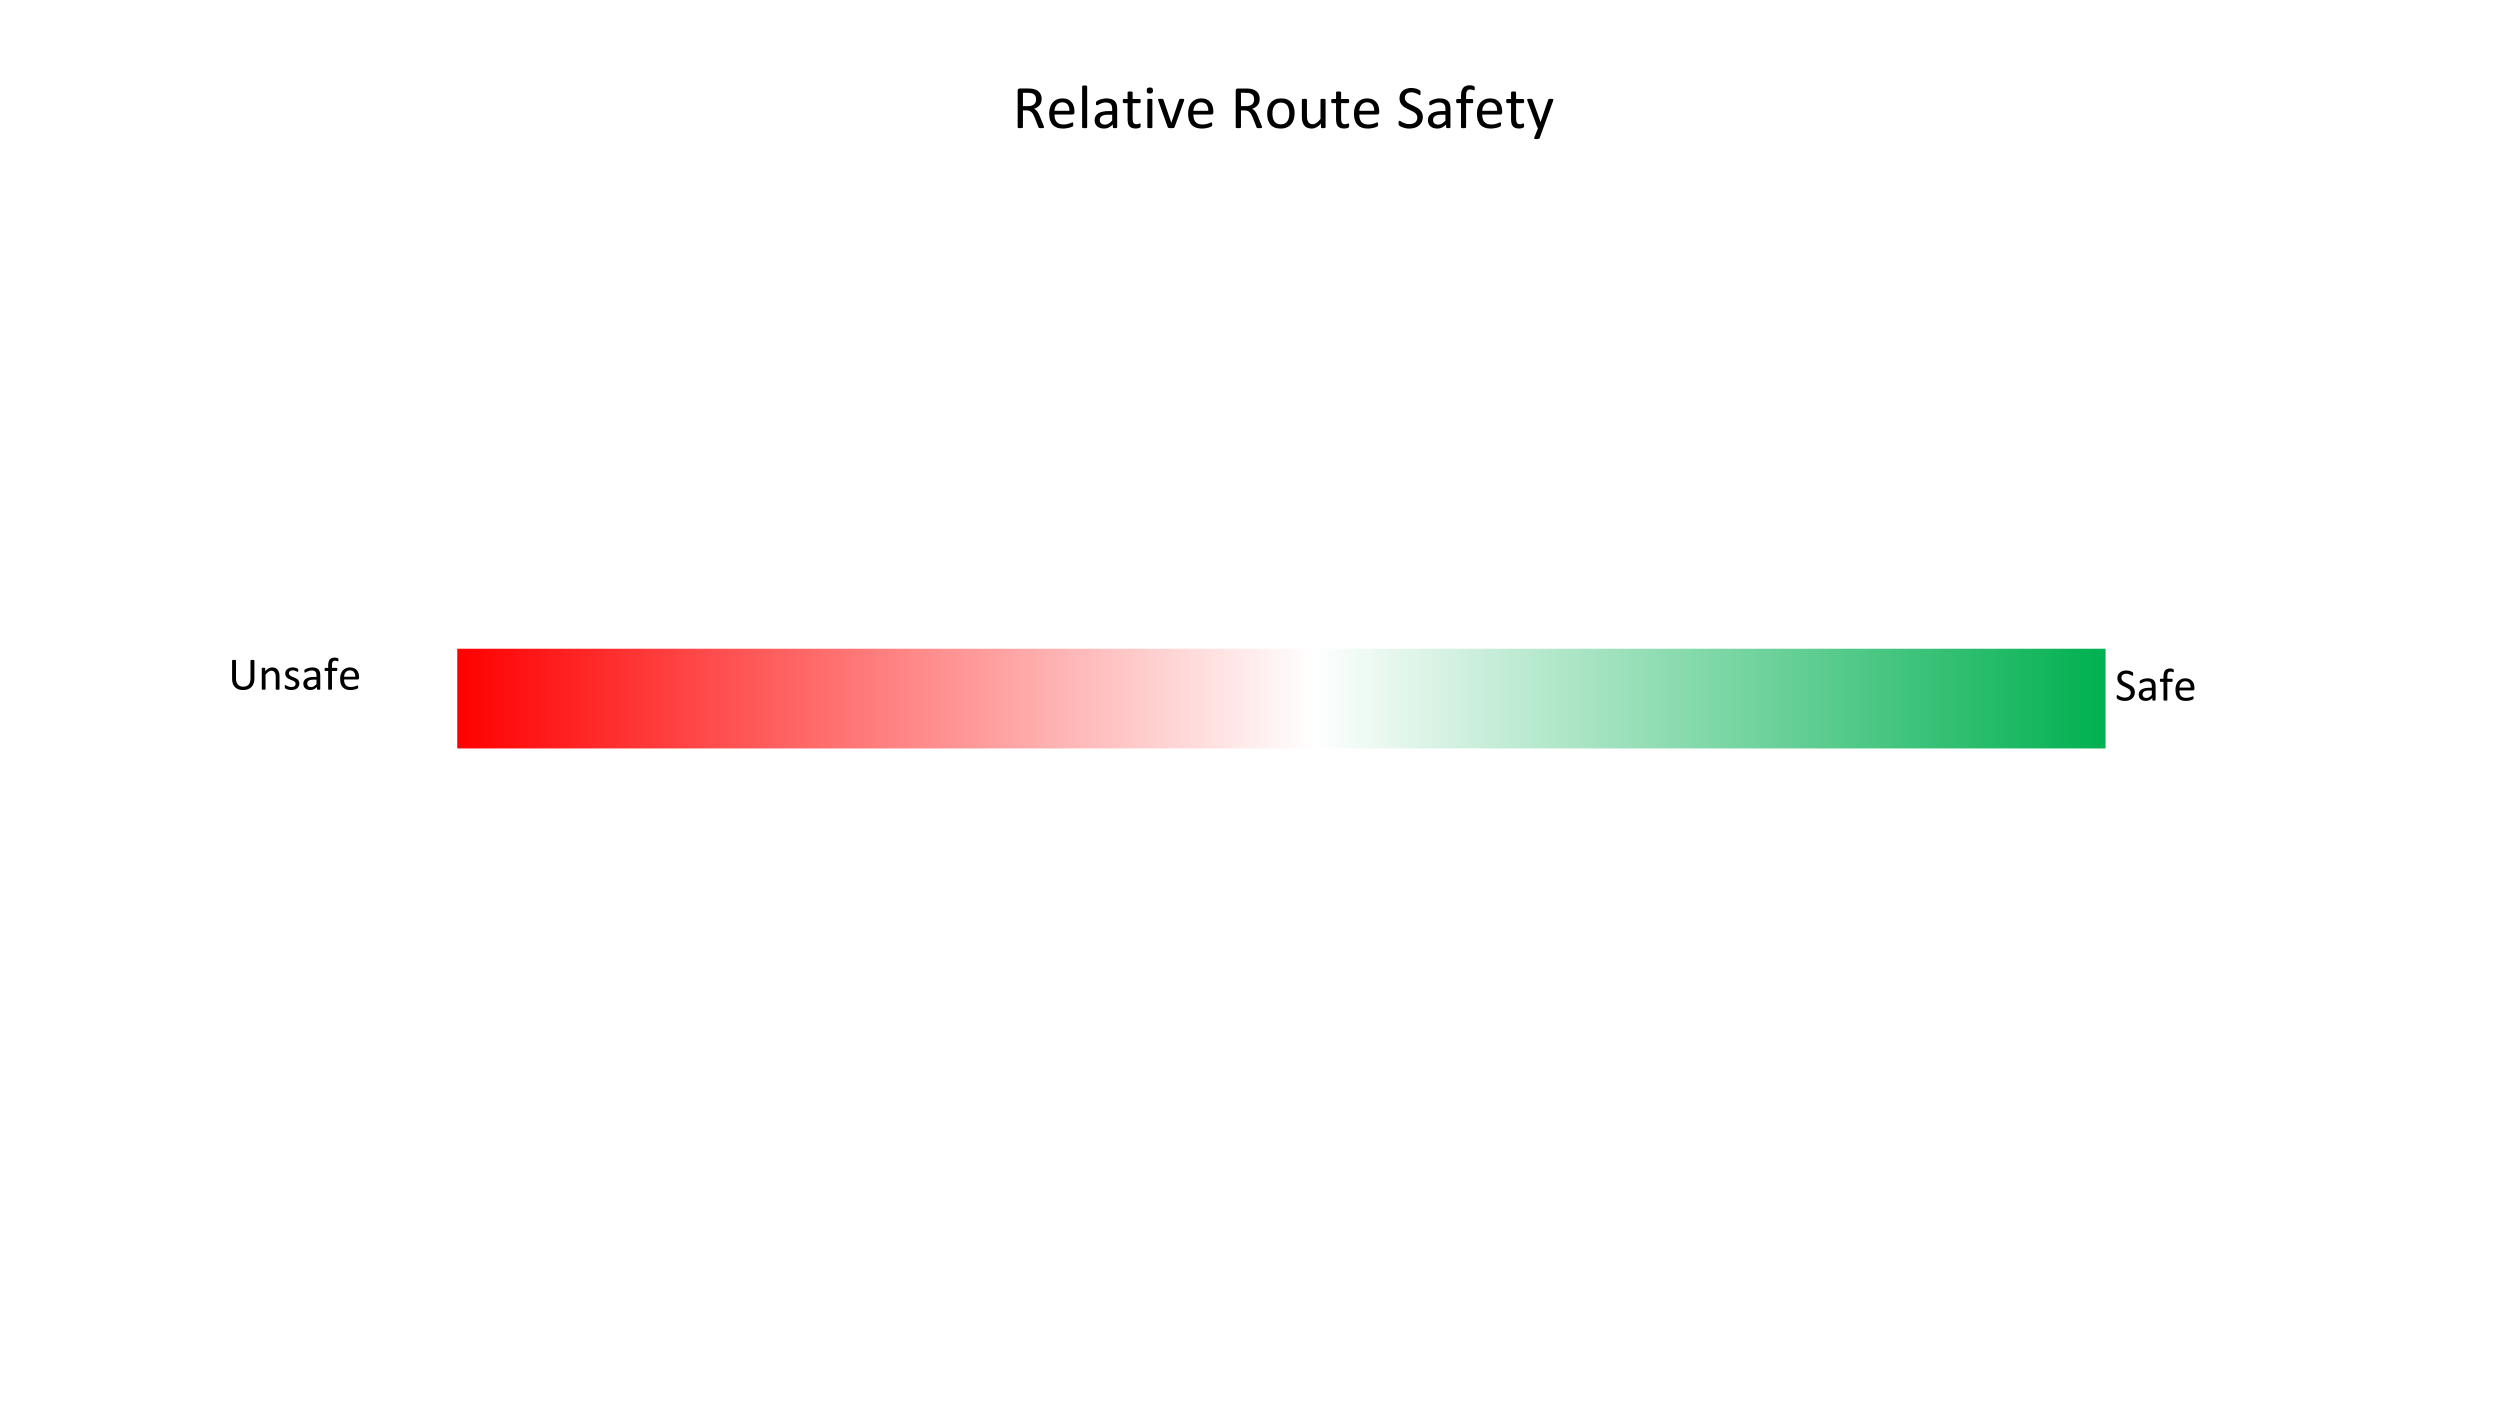 <svg version="1.1" viewBox="0.0 0.0 1280.0 720.0" fill="none" stroke="none" stroke-linecap="square" stroke-miterlimit="10" xmlns:xlink="http://www.w3.org/1999/xlink" xmlns="http://www.w3.org/2000/svg"><rect x="0.0" y="0.0" width="1280.0" height="720.0" fill="#333333" stroke="none"/><clipPath id="g65c91691f4_0_28.0"><path d="m0 0l1280.0 0l0 720.0l-1280.0 0l0 -720.0z" clip-rule="nonzero"/></clipPath><g clip-path="url(#g65c91691f4_0_28.0)"><path fill="#ffffff" d="m0 0l1280.0 0l0 720.0l-1280.0 0z" fill-rule="evenodd"/><path fill="#000000" fill-opacity="0.0" d="m387.241 30.812l539.748 0l0 98.016l-539.748 0z" fill-rule="evenodd"/><path fill="#000000" d="m534.537 65.125q0 0.125 -0.047 0.219q-0.047 0.094 -0.203 0.156q-0.156 0.062 -0.438 0.094q-0.281 0.031 -0.75 0.031q-0.406 0 -0.672 -0.031q-0.25 -0.031 -0.406 -0.094q-0.156 -0.078 -0.25 -0.203q-0.078 -0.125 -0.141 -0.312l-1.859 -4.766q-0.328 -0.812 -0.688 -1.484q-0.344 -0.688 -0.828 -1.172q-0.484 -0.5 -1.141 -0.766q-0.656 -0.281 -1.578 -0.281l-1.797 0l0 8.609q0 0.125 -0.078 0.219q-0.062 0.094 -0.219 0.156q-0.141 0.047 -0.406 0.078q-0.25 0.047 -0.641 0.047q-0.391 0 -0.656 -0.047q-0.25 -0.031 -0.406 -0.078q-0.156 -0.062 -0.219 -0.156q-0.062 -0.094 -0.062 -0.219l0 -18.719q0 -0.609 0.312 -0.844q0.328 -0.25 0.688 -0.25l4.297 0q0.766 0 1.266 0.047q0.516 0.031 0.922 0.078q1.172 0.203 2.062 0.641q0.906 0.438 1.516 1.109q0.609 0.672 0.906 1.547q0.312 0.859 0.312 1.906q0 1.016 -0.281 1.828q-0.266 0.797 -0.781 1.422q-0.516 0.609 -1.234 1.062q-0.719 0.453 -1.609 0.766q0.5 0.219 0.906 0.562q0.406 0.328 0.75 0.797q0.359 0.469 0.672 1.078q0.312 0.609 0.625 1.375l1.812 4.453q0.219 0.562 0.281 0.797q0.062 0.219 0.062 0.344zm-4.047 -14.203q0 -1.188 -0.531 -2.0q-0.531 -0.828 -1.781 -1.188q-0.391 -0.109 -0.891 -0.156q-0.484 -0.047 -1.281 -0.047l-2.266 0l0 6.812l2.625 0q1.062 0 1.828 -0.25q0.781 -0.266 1.297 -0.719q0.516 -0.469 0.75 -1.094q0.25 -0.625 0.25 -1.359zm19.641 6.578q0 0.609 -0.312 0.875q-0.297 0.25 -0.688 0.25l-9.219 0q0 1.172 0.234 2.109q0.234 0.938 0.781 1.609q0.547 0.672 1.422 1.031q0.875 0.359 2.141 0.359q1.0 0 1.781 -0.156q0.781 -0.172 1.344 -0.375q0.578 -0.203 0.938 -0.359q0.375 -0.172 0.562 -0.172q0.109 0 0.188 0.062q0.094 0.047 0.141 0.156q0.047 0.109 0.062 0.312q0.031 0.188 0.031 0.469q0 0.203 -0.016 0.359q-0.016 0.141 -0.047 0.266q-0.016 0.109 -0.078 0.203q-0.047 0.094 -0.141 0.188q-0.078 0.078 -0.5 0.281q-0.422 0.188 -1.094 0.375q-0.672 0.188 -1.562 0.328q-0.875 0.156 -1.875 0.156q-1.734 0 -3.047 -0.484q-1.297 -0.484 -2.188 -1.438q-0.891 -0.953 -1.344 -2.391q-0.453 -1.438 -0.453 -3.344q0 -1.812 0.469 -3.25q0.469 -1.453 1.344 -2.453q0.891 -1.016 2.141 -1.547q1.25 -0.547 2.797 -0.547q1.656 0 2.812 0.531q1.172 0.531 1.922 1.438q0.75 0.891 1.094 2.109q0.359 1.203 0.359 2.578l0 0.469zm-2.594 -0.766q0.047 -2.031 -0.906 -3.188q-0.938 -1.156 -2.797 -1.156q-0.953 0 -1.672 0.359q-0.719 0.359 -1.203 0.953q-0.484 0.594 -0.75 1.391q-0.266 0.781 -0.297 1.641l7.625 0zm9.094 8.406q0 0.125 -0.062 0.219q-0.062 0.078 -0.203 0.141q-0.141 0.062 -0.391 0.094q-0.25 0.031 -0.641 0.031q-0.375 0 -0.625 -0.031q-0.25 -0.031 -0.406 -0.094q-0.141 -0.062 -0.203 -0.141q-0.047 -0.094 -0.047 -0.219l0 -20.875q0 -0.125 0.047 -0.219q0.062 -0.094 0.203 -0.156q0.156 -0.062 0.406 -0.094q0.25 -0.031 0.625 -0.031q0.391 0 0.641 0.031q0.25 0.031 0.391 0.094q0.141 0.062 0.203 0.156q0.062 0.094 0.062 0.219l0 20.875zm15.359 0.016q0 0.188 -0.125 0.281q-0.125 0.094 -0.344 0.141q-0.219 0.047 -0.641 0.047q-0.406 0 -0.656 -0.047q-0.234 -0.047 -0.344 -0.141q-0.109 -0.094 -0.109 -0.281l0 -1.406q-0.922 0.984 -2.062 1.531q-1.125 0.547 -2.391 0.547q-1.109 0 -2.016 -0.297q-0.891 -0.281 -1.531 -0.828q-0.625 -0.547 -0.984 -1.344q-0.344 -0.797 -0.344 -1.812q0 -1.188 0.484 -2.062q0.484 -0.875 1.391 -1.453q0.906 -0.578 2.219 -0.859q1.312 -0.297 2.953 -0.297l1.938 0l0 -1.094q0 -0.812 -0.172 -1.438q-0.172 -0.625 -0.562 -1.031q-0.375 -0.422 -0.984 -0.625q-0.609 -0.219 -1.5 -0.219q-0.953 0 -1.719 0.234q-0.75 0.219 -1.328 0.5q-0.562 0.266 -0.953 0.5q-0.375 0.219 -0.562 0.219q-0.125 0 -0.219 -0.062q-0.094 -0.062 -0.172 -0.188q-0.062 -0.125 -0.094 -0.312q-0.031 -0.203 -0.031 -0.438q0 -0.391 0.047 -0.609q0.062 -0.234 0.266 -0.438q0.219 -0.203 0.734 -0.469q0.516 -0.281 1.188 -0.5q0.672 -0.234 1.469 -0.375q0.797 -0.156 1.609 -0.156q1.516 0 2.578 0.344q1.062 0.344 1.719 1.016q0.656 0.656 0.953 1.641q0.297 0.984 0.297 2.297l0 9.484zm-2.562 -6.422l-2.203 0q-1.062 0 -1.844 0.188q-0.781 0.172 -1.297 0.531q-0.516 0.344 -0.766 0.844q-0.234 0.484 -0.234 1.125q0 1.094 0.688 1.75q0.703 0.641 1.953 0.641q1.016 0 1.875 -0.516q0.875 -0.516 1.828 -1.578l0 -2.984zm14.609 5.375q0 0.453 -0.062 0.719q-0.062 0.266 -0.188 0.391q-0.125 0.125 -0.375 0.234q-0.25 0.109 -0.578 0.172q-0.312 0.078 -0.672 0.125q-0.359 0.047 -0.719 0.047q-1.094 0 -1.875 -0.281q-0.781 -0.297 -1.281 -0.875q-0.5 -0.594 -0.734 -1.484q-0.219 -0.906 -0.219 -2.125l0 -8.219l-1.969 0q-0.234 0 -0.375 -0.25q-0.141 -0.25 -0.141 -0.812q0 -0.297 0.031 -0.5q0.047 -0.203 0.109 -0.328q0.062 -0.141 0.156 -0.188q0.109 -0.062 0.234 -0.062l1.953 0l0 -3.344q0 -0.109 0.047 -0.203q0.062 -0.094 0.203 -0.156q0.156 -0.078 0.406 -0.109q0.25 -0.031 0.625 -0.031q0.391 0 0.641 0.031q0.25 0.031 0.391 0.109q0.141 0.062 0.203 0.156q0.062 0.094 0.062 0.203l0 3.344l3.609 0q0.125 0 0.219 0.062q0.094 0.047 0.156 0.188q0.078 0.125 0.109 0.328q0.031 0.203 0.031 0.5q0 0.562 -0.141 0.812q-0.141 0.25 -0.375 0.25l-3.609 0l0 7.844q0 1.453 0.422 2.203q0.438 0.734 1.547 0.734q0.359 0 0.641 -0.062q0.281 -0.078 0.5 -0.156q0.219 -0.078 0.375 -0.141q0.156 -0.078 0.281 -0.078q0.078 0 0.141 0.047q0.078 0.031 0.109 0.141q0.047 0.109 0.078 0.297q0.031 0.188 0.031 0.469zm5.984 1.031q0 0.125 -0.062 0.219q-0.062 0.078 -0.203 0.141q-0.141 0.062 -0.391 0.094q-0.25 0.031 -0.641 0.031q-0.375 0 -0.625 -0.031q-0.25 -0.031 -0.406 -0.094q-0.141 -0.062 -0.203 -0.141q-0.047 -0.094 -0.047 -0.219l0 -14.062q0 -0.109 0.047 -0.203q0.062 -0.094 0.203 -0.156q0.156 -0.062 0.406 -0.094q0.25 -0.031 0.625 -0.031q0.391 0 0.641 0.031q0.25 0.031 0.391 0.094q0.141 0.062 0.203 0.156q0.062 0.094 0.062 0.203l0 14.062zm0.297 -18.812q0 0.906 -0.344 1.234q-0.344 0.328 -1.266 0.328q-0.906 0 -1.25 -0.312q-0.328 -0.328 -0.328 -1.219q0 -0.906 0.344 -1.234q0.344 -0.328 1.266 -0.328q0.906 0 1.234 0.328q0.344 0.312 0.344 1.203zm16.0 4.719q0 0.062 -0.016 0.141q0 0.062 -0.016 0.141q-0.016 0.078 -0.047 0.172q-0.016 0.094 -0.047 0.203l-4.797 13.359q-0.062 0.172 -0.172 0.281q-0.094 0.109 -0.297 0.172q-0.203 0.062 -0.516 0.078q-0.312 0.031 -0.781 0.031q-0.469 0 -0.781 -0.031q-0.312 -0.031 -0.516 -0.094q-0.188 -0.062 -0.297 -0.172q-0.109 -0.109 -0.172 -0.266l-4.781 -13.359q-0.062 -0.188 -0.109 -0.328q-0.031 -0.141 -0.047 -0.203q0 -0.078 0 -0.125q0 -0.125 0.062 -0.219q0.062 -0.094 0.203 -0.141q0.156 -0.062 0.391 -0.078q0.25 -0.016 0.609 -0.016q0.453 0 0.719 0.031q0.281 0.016 0.422 0.078q0.156 0.062 0.219 0.156q0.078 0.094 0.141 0.234l3.969 11.594l0.062 0.188l0.047 -0.188l3.922 -11.594q0.031 -0.141 0.109 -0.234q0.078 -0.094 0.219 -0.156q0.156 -0.062 0.406 -0.078q0.266 -0.031 0.688 -0.031q0.359 0 0.594 0.016q0.234 0.016 0.359 0.078q0.141 0.062 0.188 0.156q0.062 0.078 0.062 0.203zm14.922 6.453q0 0.609 -0.312 0.875q-0.297 0.25 -0.688 0.25l-9.219 0q0 1.172 0.234 2.109q0.234 0.938 0.781 1.609q0.547 0.672 1.422 1.031q0.875 0.359 2.141 0.359q1.0 0 1.781 -0.156q0.781 -0.172 1.344 -0.375q0.578 -0.203 0.938 -0.359q0.375 -0.172 0.562 -0.172q0.109 0 0.188 0.062q0.094 0.047 0.141 0.156q0.047 0.109 0.062 0.312q0.031 0.188 0.031 0.469q0 0.203 -0.016 0.359q-0.016 0.141 -0.047 0.266q-0.016 0.109 -0.078 0.203q-0.047 0.094 -0.141 0.188q-0.078 0.078 -0.5 0.281q-0.422 0.188 -1.094 0.375q-0.672 0.188 -1.562 0.328q-0.875 0.156 -1.875 0.156q-1.734 0 -3.047 -0.484q-1.297 -0.484 -2.188 -1.438q-0.891 -0.953 -1.344 -2.391q-0.453 -1.438 -0.453 -3.344q0 -1.812 0.469 -3.25q0.469 -1.453 1.344 -2.453q0.891 -1.016 2.141 -1.547q1.25 -0.547 2.797 -0.547q1.656 0 2.812 0.531q1.172 0.531 1.922 1.438q0.75 0.891 1.094 2.109q0.359 1.203 0.359 2.578l0 0.469zm-2.594 -0.766q0.047 -2.031 -0.906 -3.188q-0.938 -1.156 -2.797 -1.156q-0.953 0 -1.672 0.359q-0.719 0.359 -1.203 0.953q-0.484 0.594 -0.75 1.391q-0.266 0.781 -0.297 1.641l7.625 0zm27.531 8.391q0 0.125 -0.047 0.219q-0.047 0.094 -0.203 0.156q-0.156 0.062 -0.438 0.094q-0.281 0.031 -0.75 0.031q-0.406 0 -0.672 -0.031q-0.25 -0.031 -0.406 -0.094q-0.156 -0.078 -0.25 -0.203q-0.078 -0.125 -0.141 -0.312l-1.859 -4.766q-0.328 -0.812 -0.688 -1.484q-0.344 -0.688 -0.828 -1.172q-0.484 -0.5 -1.141 -0.766q-0.656 -0.281 -1.578 -0.281l-1.797 0l0 8.609q0 0.125 -0.078 0.219q-0.062 0.094 -0.219 0.156q-0.141 0.047 -0.406 0.078q-0.25 0.047 -0.641 0.047q-0.391 0 -0.656 -0.047q-0.25 -0.031 -0.406 -0.078q-0.156 -0.062 -0.219 -0.156q-0.062 -0.094 -0.062 -0.219l0 -18.719q0 -0.609 0.312 -0.844q0.328 -0.25 0.688 -0.25l4.297 0q0.766 0 1.266 0.047q0.516 0.031 0.922 0.078q1.172 0.203 2.062 0.641q0.906 0.438 1.516 1.109q0.609 0.672 0.906 1.547q0.312 0.859 0.312 1.906q0 1.016 -0.281 1.828q-0.266 0.797 -0.781 1.422q-0.516 0.609 -1.234 1.062q-0.719 0.453 -1.609 0.766q0.5 0.219 0.906 0.562q0.406 0.328 0.75 0.797q0.359 0.469 0.672 1.078q0.312 0.609 0.625 1.375l1.812 4.453q0.219 0.562 0.281 0.797q0.062 0.219 0.062 0.344zm-4.047 -14.203q0 -1.188 -0.531 -2.0q-0.531 -0.828 -1.781 -1.188q-0.391 -0.109 -0.891 -0.156q-0.484 -0.047 -1.281 -0.047l-2.266 0l0 6.812l2.625 0q1.062 0 1.828 -0.25q0.781 -0.266 1.297 -0.719q0.516 -0.469 0.75 -1.094q0.25 -0.625 0.25 -1.359zm20.719 7.031q0 1.719 -0.453 3.172q-0.453 1.438 -1.359 2.484q-0.891 1.047 -2.25 1.641q-1.344 0.578 -3.125 0.578q-1.734 0 -3.031 -0.516q-1.281 -0.516 -2.141 -1.5q-0.859 -0.984 -1.281 -2.391q-0.422 -1.406 -0.422 -3.188q0 -1.719 0.438 -3.156q0.453 -1.453 1.344 -2.5q0.906 -1.047 2.25 -1.625q1.344 -0.578 3.141 -0.578q1.734 0 3.016 0.516q1.297 0.516 2.156 1.5q0.859 0.984 1.281 2.391q0.438 1.406 0.438 3.172zm-2.719 0.172q0 -1.141 -0.219 -2.156q-0.203 -1.016 -0.688 -1.781q-0.484 -0.766 -1.312 -1.203q-0.828 -0.453 -2.062 -0.453q-1.141 0 -1.969 0.406q-0.812 0.406 -1.344 1.156q-0.531 0.734 -0.797 1.75q-0.25 1.016 -0.25 2.219q0 1.156 0.203 2.172q0.219 1.016 0.703 1.781q0.5 0.75 1.328 1.203q0.828 0.438 2.062 0.438q1.125 0 1.953 -0.406q0.828 -0.406 1.359 -1.141q0.531 -0.734 0.781 -1.75q0.25 -1.016 0.25 -2.234zm18.562 7.016q0 0.125 -0.062 0.219q-0.047 0.078 -0.188 0.141q-0.141 0.062 -0.375 0.094q-0.219 0.031 -0.547 0.031q-0.359 0 -0.594 -0.031q-0.219 -0.031 -0.359 -0.094q-0.125 -0.062 -0.172 -0.141q-0.047 -0.094 -0.047 -0.219l0 -1.859q-1.203 1.328 -2.375 1.938q-1.172 0.609 -2.375 0.609q-1.406 0 -2.375 -0.469q-0.953 -0.469 -1.547 -1.266q-0.594 -0.812 -0.859 -1.875q-0.25 -1.078 -0.25 -2.609l0 -8.531q0 -0.125 0.047 -0.203q0.062 -0.094 0.219 -0.156q0.156 -0.078 0.406 -0.094q0.25 -0.031 0.625 -0.031q0.375 0 0.625 0.031q0.25 0.016 0.391 0.094q0.156 0.062 0.219 0.156q0.062 0.078 0.062 0.203l0 8.188q0 1.234 0.172 1.984q0.188 0.734 0.547 1.266q0.375 0.516 0.938 0.812q0.562 0.281 1.312 0.281q0.969 0 1.922 -0.688q0.969 -0.688 2.047 -2.016l0 -9.828q0 -0.125 0.047 -0.203q0.062 -0.094 0.219 -0.156q0.156 -0.078 0.391 -0.094q0.25 -0.031 0.641 -0.031q0.375 0 0.625 0.031q0.25 0.016 0.391 0.094q0.141 0.062 0.203 0.156q0.078 0.078 0.078 0.203l0 14.062zm12.078 -1.031q0 0.453 -0.062 0.719q-0.062 0.266 -0.188 0.391q-0.125 0.125 -0.375 0.234q-0.25 0.109 -0.578 0.172q-0.312 0.078 -0.672 0.125q-0.359 0.047 -0.719 0.047q-1.094 0 -1.875 -0.281q-0.781 -0.297 -1.281 -0.875q-0.5 -0.594 -0.734 -1.484q-0.219 -0.906 -0.219 -2.125l0 -8.219l-1.969 0q-0.234 0 -0.375 -0.25q-0.141 -0.25 -0.141 -0.812q0 -0.297 0.031 -0.5q0.047 -0.203 0.109 -0.328q0.062 -0.141 0.156 -0.188q0.109 -0.062 0.234 -0.062l1.953 0l0 -3.344q0 -0.109 0.047 -0.203q0.062 -0.094 0.203 -0.156q0.156 -0.078 0.406 -0.109q0.25 -0.031 0.625 -0.031q0.391 0 0.641 0.031q0.25 0.031 0.391 0.109q0.141 0.062 0.203 0.156q0.062 0.094 0.062 0.203l0 3.344l3.609 0q0.125 0 0.219 0.062q0.094 0.047 0.156 0.188q0.078 0.125 0.109 0.328q0.031 0.203 0.031 0.5q0 0.562 -0.141 0.812q-0.141 0.25 -0.375 0.25l-3.609 0l0 7.844q0 1.453 0.422 2.203q0.438 0.734 1.547 0.734q0.359 0 0.641 -0.062q0.281 -0.078 0.5 -0.156q0.219 -0.078 0.375 -0.141q0.156 -0.078 0.281 -0.078q0.078 0 0.141 0.047q0.078 0.031 0.109 0.141q0.047 0.109 0.078 0.297q0.031 0.188 0.031 0.469zm15.406 -6.609q0 0.609 -0.312 0.875q-0.297 0.25 -0.688 0.25l-9.219 0q0 1.172 0.234 2.109q0.234 0.938 0.781 1.609q0.547 0.672 1.422 1.031q0.875 0.359 2.141 0.359q1.0 0 1.781 -0.156q0.781 -0.172 1.344 -0.375q0.578 -0.203 0.938 -0.359q0.375 -0.172 0.562 -0.172q0.109 0 0.188 0.062q0.094 0.047 0.141 0.156q0.047 0.109 0.062 0.312q0.031 0.188 0.031 0.469q0 0.203 -0.016 0.359q-0.016 0.141 -0.047 0.266q-0.016 0.109 -0.078 0.203q-0.047 0.094 -0.141 0.188q-0.078 0.078 -0.5 0.281q-0.422 0.188 -1.094 0.375q-0.672 0.188 -1.562 0.328q-0.875 0.156 -1.875 0.156q-1.734 0 -3.047 -0.484q-1.297 -0.484 -2.188 -1.438q-0.891 -0.953 -1.344 -2.391q-0.453 -1.438 -0.453 -3.344q0 -1.812 0.469 -3.25q0.469 -1.453 1.344 -2.453q0.891 -1.016 2.141 -1.547q1.25 -0.547 2.797 -0.547q1.656 0 2.812 0.531q1.172 0.531 1.922 1.438q0.75 0.891 1.094 2.109q0.359 1.203 0.359 2.578l0 0.469zm-2.594 -0.766q0.047 -2.031 -0.906 -3.188q-0.938 -1.156 -2.797 -1.156q-0.953 0 -1.672 0.359q-0.719 0.359 -1.203 0.953q-0.484 0.594 -0.75 1.391q-0.266 0.781 -0.297 1.641l7.625 0zm24.906 3.125q0 1.422 -0.531 2.531q-0.516 1.109 -1.453 1.891q-0.922 0.766 -2.188 1.156q-1.25 0.391 -2.703 0.391q-1.016 0 -1.891 -0.172q-0.859 -0.172 -1.547 -0.422q-0.672 -0.25 -1.141 -0.516q-0.453 -0.266 -0.641 -0.453q-0.172 -0.188 -0.266 -0.469q-0.078 -0.297 -0.078 -0.781q0 -0.344 0.031 -0.562q0.031 -0.234 0.094 -0.375q0.062 -0.141 0.156 -0.188q0.094 -0.062 0.219 -0.062q0.219 0 0.609 0.266q0.406 0.266 1.031 0.578q0.625 0.312 1.5 0.594q0.891 0.266 2.047 0.266q0.875 0 1.594 -0.234q0.734 -0.234 1.25 -0.656q0.531 -0.438 0.812 -1.062q0.281 -0.625 0.281 -1.422q0 -0.859 -0.391 -1.469q-0.391 -0.609 -1.031 -1.062q-0.641 -0.469 -1.469 -0.844q-0.812 -0.391 -1.672 -0.781q-0.859 -0.406 -1.672 -0.891q-0.812 -0.484 -1.453 -1.141q-0.641 -0.656 -1.047 -1.531q-0.391 -0.891 -0.391 -2.125q0 -1.266 0.453 -2.25q0.469 -1.0 1.281 -1.672q0.828 -0.672 1.953 -1.016q1.141 -0.359 2.453 -0.359q0.672 0 1.344 0.125q0.688 0.109 1.281 0.312q0.609 0.188 1.078 0.438q0.469 0.234 0.609 0.391q0.156 0.141 0.203 0.234q0.047 0.078 0.078 0.219q0.031 0.125 0.047 0.312q0.016 0.188 0.016 0.484q0 0.281 -0.031 0.5q-0.016 0.219 -0.062 0.375q-0.047 0.141 -0.141 0.219q-0.078 0.062 -0.188 0.062q-0.172 0 -0.547 -0.219q-0.359 -0.219 -0.891 -0.484q-0.531 -0.281 -1.266 -0.5q-0.719 -0.234 -1.625 -0.234q-0.844 0 -1.469 0.234q-0.625 0.219 -1.031 0.594q-0.406 0.375 -0.609 0.891q-0.203 0.516 -0.203 1.094q0 0.844 0.391 1.453q0.391 0.609 1.031 1.078q0.656 0.469 1.484 0.859q0.828 0.391 1.688 0.797q0.859 0.391 1.688 0.875q0.828 0.469 1.469 1.125q0.656 0.641 1.047 1.531q0.406 0.875 0.406 2.078zm14.141 5.297q0 0.188 -0.125 0.281q-0.125 0.094 -0.344 0.141q-0.219 0.047 -0.641 0.047q-0.406 0 -0.656 -0.047q-0.234 -0.047 -0.344 -0.141q-0.109 -0.094 -0.109 -0.281l0 -1.406q-0.922 0.984 -2.062 1.531q-1.125 0.547 -2.391 0.547q-1.109 0 -2.016 -0.297q-0.891 -0.281 -1.531 -0.828q-0.625 -0.547 -0.984 -1.344q-0.344 -0.797 -0.344 -1.812q0 -1.188 0.484 -2.062q0.484 -0.875 1.391 -1.453q0.906 -0.578 2.219 -0.859q1.312 -0.297 2.953 -0.297l1.938 0l0 -1.094q0 -0.812 -0.172 -1.438q-0.172 -0.625 -0.562 -1.031q-0.375 -0.422 -0.984 -0.625q-0.609 -0.219 -1.5 -0.219q-0.953 0 -1.719 0.234q-0.75 0.219 -1.328 0.5q-0.562 0.266 -0.953 0.5q-0.375 0.219 -0.562 0.219q-0.125 0 -0.219 -0.062q-0.094 -0.062 -0.172 -0.188q-0.062 -0.125 -0.094 -0.312q-0.031 -0.203 -0.031 -0.438q0 -0.391 0.047 -0.609q0.062 -0.234 0.266 -0.438q0.219 -0.203 0.734 -0.469q0.516 -0.281 1.188 -0.5q0.672 -0.234 1.469 -0.375q0.797 -0.156 1.609 -0.156q1.516 0 2.578 0.344q1.062 0.344 1.719 1.016q0.656 0.656 0.953 1.641q0.297 0.984 0.297 2.297l0 9.484zm-2.562 -6.422l-2.203 0q-1.062 0 -1.844 0.188q-0.781 0.172 -1.297 0.531q-0.516 0.344 -0.766 0.844q-0.234 0.484 -0.234 1.125q0 1.094 0.688 1.75q0.703 0.641 1.953 0.641q1.016 0 1.875 -0.516q0.875 -0.516 1.828 -1.578l0 -2.984zm15.0 -13.438q0 0.297 -0.031 0.484q-0.031 0.172 -0.078 0.281q-0.031 0.109 -0.094 0.156q-0.062 0.031 -0.156 0.031q-0.109 0 -0.281 -0.062q-0.156 -0.078 -0.391 -0.156q-0.234 -0.094 -0.562 -0.156q-0.312 -0.078 -0.734 -0.078q-0.578 0 -0.984 0.188q-0.406 0.188 -0.656 0.594q-0.25 0.391 -0.359 1.031q-0.109 0.625 -0.109 1.531l0 1.531l3.141 0q0.125 0 0.203 0.062q0.094 0.047 0.156 0.188q0.078 0.125 0.109 0.328q0.047 0.203 0.047 0.5q0 0.562 -0.141 0.812q-0.141 0.25 -0.375 0.25l-3.141 0l0 12.328q0 0.125 -0.062 0.219q-0.062 0.078 -0.219 0.141q-0.141 0.062 -0.391 0.094q-0.25 0.031 -0.625 0.031q-0.375 0 -0.625 -0.031q-0.25 -0.031 -0.406 -0.094q-0.141 -0.062 -0.203 -0.141q-0.062 -0.094 -0.062 -0.219l0 -12.328l-1.984 0q-0.25 0 -0.375 -0.25q-0.125 -0.25 -0.125 -0.812q0 -0.297 0.031 -0.5q0.031 -0.203 0.094 -0.328q0.062 -0.141 0.156 -0.188q0.094 -0.062 0.219 -0.062l1.984 0l0 -1.453q0 -1.469 0.266 -2.516q0.281 -1.062 0.844 -1.734q0.562 -0.672 1.406 -0.984q0.859 -0.328 2.016 -0.328q0.547 0 1.062 0.109q0.516 0.094 0.797 0.219q0.281 0.109 0.375 0.203q0.094 0.094 0.156 0.25q0.062 0.141 0.078 0.359q0.031 0.203 0.031 0.5zm14.062 12.203q0 0.609 -0.312 0.875q-0.297 0.25 -0.688 0.25l-9.219 0q0 1.172 0.234 2.109q0.234 0.938 0.781 1.609q0.547 0.672 1.422 1.031q0.875 0.359 2.141 0.359q1.0 0 1.781 -0.156q0.781 -0.172 1.344 -0.375q0.578 -0.203 0.938 -0.359q0.375 -0.172 0.562 -0.172q0.109 0 0.188 0.062q0.094 0.047 0.141 0.156q0.047 0.109 0.062 0.312q0.031 0.188 0.031 0.469q0 0.203 -0.016 0.359q-0.016 0.141 -0.047 0.266q-0.016 0.109 -0.078 0.203q-0.047 0.094 -0.141 0.188q-0.078 0.078 -0.5 0.281q-0.422 0.188 -1.094 0.375q-0.672 0.188 -1.562 0.328q-0.875 0.156 -1.875 0.156q-1.734 0 -3.047 -0.484q-1.297 -0.484 -2.188 -1.438q-0.891 -0.953 -1.344 -2.391q-0.453 -1.438 -0.453 -3.344q0 -1.812 0.469 -3.25q0.469 -1.453 1.344 -2.453q0.891 -1.016 2.141 -1.547q1.25 -0.547 2.797 -0.547q1.656 0 2.812 0.531q1.172 0.531 1.922 1.438q0.75 0.891 1.094 2.109q0.359 1.203 0.359 2.578l0 0.469zm-2.594 -0.766q0.047 -2.031 -0.906 -3.188q-0.938 -1.156 -2.797 -1.156q-0.953 0 -1.672 0.359q-0.719 0.359 -1.203 0.953q-0.484 0.594 -0.75 1.391q-0.266 0.781 -0.297 1.641l7.625 0zm13.828 7.375q0 0.453 -0.062 0.719q-0.062 0.266 -0.188 0.391q-0.125 0.125 -0.375 0.234q-0.25 0.109 -0.578 0.172q-0.312 0.078 -0.672 0.125q-0.359 0.047 -0.719 0.047q-1.094 0 -1.875 -0.281q-0.781 -0.297 -1.281 -0.875q-0.5 -0.594 -0.734 -1.484q-0.219 -0.906 -0.219 -2.125l0 -8.219l-1.969 0q-0.234 0 -0.375 -0.25q-0.141 -0.25 -0.141 -0.812q0 -0.297 0.031 -0.5q0.047 -0.203 0.109 -0.328q0.062 -0.141 0.156 -0.188q0.109 -0.062 0.234 -0.062l1.953 0l0 -3.344q0 -0.109 0.047 -0.203q0.062 -0.094 0.203 -0.156q0.156 -0.078 0.406 -0.109q0.25 -0.031 0.625 -0.031q0.391 0 0.641 0.031q0.25 0.031 0.391 0.109q0.141 0.062 0.203 0.156q0.062 0.094 0.062 0.203l0 3.344l3.609 0q0.125 0 0.219 0.062q0.094 0.047 0.156 0.188q0.078 0.125 0.109 0.328q0.031 0.203 0.031 0.5q0 0.562 -0.141 0.812q-0.141 0.25 -0.375 0.25l-3.609 0l0 7.844q0 1.453 0.422 2.203q0.438 0.734 1.547 0.734q0.359 0 0.641 -0.062q0.281 -0.078 0.5 -0.156q0.219 -0.078 0.375 -0.141q0.156 -0.078 0.281 -0.078q0.078 0 0.141 0.047q0.078 0.031 0.109 0.141q0.047 0.109 0.078 0.297q0.031 0.188 0.031 0.469zm9.812 1.422l-1.875 5.172q-0.094 0.25 -0.484 0.375q-0.375 0.141 -1.156 0.141q-0.406 0 -0.656 -0.047q-0.25 -0.031 -0.391 -0.125q-0.125 -0.094 -0.141 -0.25q-0.016 -0.156 0.078 -0.375l1.938 -4.891q-0.141 -0.062 -0.266 -0.203q-0.125 -0.141 -0.172 -0.297l-5.016 -13.438q-0.125 -0.328 -0.125 -0.516q0 -0.188 0.125 -0.297q0.125 -0.109 0.406 -0.141q0.281 -0.047 0.75 -0.047q0.469 0 0.734 0.031q0.266 0.016 0.422 0.078q0.156 0.062 0.219 0.188q0.078 0.109 0.156 0.312l4.016 11.281l0.047 0l3.875 -11.344q0.094 -0.297 0.219 -0.375q0.141 -0.094 0.406 -0.125q0.266 -0.047 0.766 -0.047q0.438 0 0.719 0.047q0.281 0.031 0.406 0.141q0.141 0.109 0.141 0.297q0 0.188 -0.094 0.469l-5.047 13.984z" fill-rule="nonzero"/><defs><linearGradient id="g65c91691f4_0_28.1" gradientUnits="userSpaceOnUse" gradientTransform="matrix(29.05 0.0 0.0 29.05 0.0 0.0)" spreadMethod="pad" x1="8.059" y1="13.191" x2="37.109" y2="13.191"><stop offset="0.0" stop-color="#ff0000"/><stop offset="0.52" stop-color="#ffffff"/><stop offset="1.0" stop-color="#00b050"/></linearGradient></defs><path fill="url(#g65c91691f4_0_28.1)" d="m234.116 332.153l843.922 0l0 51.053l-843.922 0z" fill-rule="evenodd"/><path fill="#000000" fill-opacity="0.0" d="m107.831 326.043l132.5 0l0 62.34l-132.5 0z" fill-rule="evenodd"/><path fill="#000000" d="m130.253 347.474q0 1.391 -0.406 2.484q-0.406 1.078 -1.156 1.828q-0.75 0.75 -1.828 1.141q-1.078 0.375 -2.453 0.375q-1.25 0 -2.281 -0.359q-1.031 -0.359 -1.766 -1.062q-0.734 -0.719 -1.141 -1.781q-0.391 -1.078 -0.391 -2.469l0 -9.406q0 -0.094 0.047 -0.156q0.047 -0.078 0.156 -0.109q0.125 -0.047 0.312 -0.078q0.188 -0.031 0.484 -0.031q0.281 0 0.484 0.031q0.203 0.031 0.312 0.078q0.109 0.031 0.156 0.109q0.047 0.062 0.047 0.156l0 9.156q0 1.062 0.25 1.844q0.266 0.781 0.75 1.312q0.484 0.516 1.172 0.781q0.688 0.266 1.547 0.266q0.875 0 1.562 -0.25q0.688 -0.266 1.156 -0.781q0.469 -0.516 0.719 -1.281q0.266 -0.766 0.266 -1.781l0 -9.266q0 -0.094 0.047 -0.156q0.047 -0.078 0.156 -0.109q0.125 -0.047 0.312 -0.078q0.188 -0.031 0.484 -0.031q0.281 0 0.469 0.031q0.203 0.031 0.312 0.078q0.109 0.031 0.156 0.109q0.062 0.062 0.062 0.156l0 9.25zm12.852 5.312q0 0.094 -0.047 0.156q-0.047 0.062 -0.156 0.125q-0.094 0.047 -0.281 0.062q-0.188 0.031 -0.469 0.031q-0.297 0 -0.484 -0.031q-0.188 -0.016 -0.297 -0.062q-0.109 -0.062 -0.156 -0.125q-0.047 -0.062 -0.047 -0.156l0 -6.172q0 -0.906 -0.141 -1.453q-0.141 -0.547 -0.406 -0.938q-0.266 -0.406 -0.703 -0.609q-0.422 -0.219 -0.984 -0.219q-0.719 0 -1.453 0.516q-0.719 0.516 -1.516 1.5l0 7.375q0 0.094 -0.047 0.156q-0.047 0.062 -0.156 0.125q-0.109 0.047 -0.297 0.062q-0.188 0.031 -0.484 0.031q-0.281 0 -0.469 -0.031q-0.188 -0.016 -0.297 -0.062q-0.109 -0.062 -0.156 -0.125q-0.031 -0.062 -0.031 -0.156l0 -10.547q0 -0.094 0.031 -0.156q0.031 -0.062 0.141 -0.109q0.109 -0.062 0.266 -0.078q0.172 -0.016 0.438 -0.016q0.266 0 0.422 0.016q0.172 0.016 0.266 0.078q0.094 0.047 0.141 0.109q0.047 0.062 0.047 0.156l0 1.391q0.891 -0.984 1.766 -1.453q0.891 -0.469 1.797 -0.469q1.047 0 1.766 0.359q0.719 0.359 1.156 0.969q0.453 0.594 0.641 1.391q0.203 0.797 0.203 1.922l0 6.438zm10.156 -2.875q0 0.812 -0.312 1.453q-0.297 0.625 -0.844 1.062q-0.547 0.438 -1.312 0.656q-0.766 0.219 -1.672 0.219q-0.562 0 -1.078 -0.094q-0.5 -0.078 -0.906 -0.203q-0.406 -0.141 -0.688 -0.281q-0.281 -0.156 -0.422 -0.266q-0.125 -0.125 -0.188 -0.328q-0.047 -0.219 -0.047 -0.578q0 -0.234 0.016 -0.375q0.031 -0.156 0.062 -0.25q0.031 -0.094 0.094 -0.125q0.078 -0.047 0.156 -0.047q0.125 0 0.375 0.156q0.25 0.156 0.625 0.344q0.375 0.188 0.875 0.344q0.5 0.156 1.156 0.156q0.5 0 0.891 -0.094q0.406 -0.109 0.688 -0.312q0.297 -0.219 0.453 -0.531q0.156 -0.312 0.156 -0.75q0 -0.438 -0.234 -0.734q-0.219 -0.312 -0.594 -0.547q-0.375 -0.234 -0.844 -0.422q-0.469 -0.188 -0.969 -0.375q-0.5 -0.203 -0.969 -0.453q-0.469 -0.25 -0.844 -0.609q-0.375 -0.375 -0.609 -0.875q-0.234 -0.5 -0.234 -1.203q0 -0.625 0.234 -1.188q0.25 -0.578 0.734 -1.0q0.484 -0.438 1.203 -0.688q0.719 -0.266 1.672 -0.266q0.422 0 0.844 0.078q0.422 0.062 0.766 0.172q0.344 0.109 0.578 0.234q0.25 0.125 0.359 0.219q0.125 0.094 0.172 0.172q0.047 0.062 0.062 0.156q0.016 0.078 0.031 0.203q0.016 0.125 0.016 0.312q0 0.203 -0.016 0.359q-0.016 0.141 -0.062 0.234q-0.031 0.094 -0.094 0.141q-0.062 0.031 -0.125 0.031q-0.109 0 -0.312 -0.125q-0.203 -0.125 -0.516 -0.266q-0.312 -0.156 -0.75 -0.281q-0.422 -0.141 -0.969 -0.141q-0.5 0 -0.875 0.125q-0.375 0.109 -0.609 0.312q-0.234 0.203 -0.359 0.484q-0.125 0.281 -0.125 0.609q0 0.453 0.234 0.766q0.234 0.312 0.609 0.547q0.375 0.234 0.844 0.422q0.484 0.188 0.984 0.391q0.5 0.188 0.984 0.438q0.484 0.25 0.859 0.609q0.375 0.344 0.609 0.844q0.234 0.484 0.234 1.156zm10.699 2.891q0 0.141 -0.094 0.219q-0.094 0.062 -0.266 0.094q-0.156 0.047 -0.469 0.047q-0.297 0 -0.484 -0.047q-0.188 -0.031 -0.266 -0.094q-0.078 -0.078 -0.078 -0.219l0 -1.062q-0.688 0.75 -1.547 1.156q-0.844 0.406 -1.797 0.406q-0.828 0 -1.5 -0.219q-0.672 -0.219 -1.156 -0.625q-0.469 -0.406 -0.734 -1.0q-0.266 -0.609 -0.266 -1.359q0 -0.891 0.359 -1.547q0.375 -0.656 1.047 -1.094q0.688 -0.438 1.672 -0.656q0.984 -0.219 2.203 -0.219l1.453 0l0 -0.812q0 -0.609 -0.125 -1.078q-0.125 -0.469 -0.422 -0.781q-0.281 -0.312 -0.734 -0.469q-0.453 -0.156 -1.125 -0.156q-0.719 0 -1.297 0.172q-0.562 0.172 -0.984 0.375q-0.422 0.203 -0.719 0.375q-0.281 0.172 -0.422 0.172q-0.094 0 -0.172 -0.047q-0.062 -0.047 -0.125 -0.141q-0.047 -0.094 -0.078 -0.234q-0.016 -0.156 -0.016 -0.328q0 -0.297 0.031 -0.469q0.047 -0.172 0.203 -0.312q0.172 -0.156 0.547 -0.359q0.391 -0.219 0.891 -0.375q0.516 -0.172 1.109 -0.281q0.594 -0.125 1.203 -0.125q1.141 0 1.938 0.266q0.797 0.25 1.281 0.75q0.5 0.5 0.719 1.25q0.219 0.734 0.219 1.719l0 7.109zm-1.922 -4.812l-1.641 0q-0.797 0 -1.391 0.141q-0.578 0.125 -0.969 0.391q-0.391 0.266 -0.578 0.641q-0.172 0.359 -0.172 0.844q0 0.812 0.516 1.297q0.531 0.484 1.469 0.484q0.75 0 1.406 -0.375q0.656 -0.391 1.359 -1.188l0 -2.234zm11.262 -10.078q0 0.219 -0.031 0.359q-0.016 0.125 -0.047 0.219q-0.031 0.078 -0.078 0.109q-0.047 0.016 -0.125 0.016q-0.078 0 -0.203 -0.047q-0.125 -0.047 -0.297 -0.109q-0.172 -0.078 -0.422 -0.125q-0.234 -0.047 -0.547 -0.047q-0.438 0 -0.75 0.141q-0.297 0.141 -0.484 0.438q-0.188 0.297 -0.266 0.781q-0.078 0.469 -0.078 1.141l0 1.156l2.344 0q0.094 0 0.156 0.047q0.078 0.031 0.125 0.141q0.047 0.094 0.078 0.25q0.031 0.141 0.031 0.359q0 0.422 -0.109 0.609q-0.094 0.188 -0.281 0.188l-2.344 0l0 9.25q0 0.094 -0.047 0.156q-0.047 0.062 -0.172 0.125q-0.109 0.047 -0.297 0.062q-0.188 0.031 -0.469 0.031q-0.281 0 -0.469 -0.031q-0.188 -0.016 -0.297 -0.062q-0.109 -0.062 -0.156 -0.125q-0.047 -0.062 -0.047 -0.156l0 -9.25l-1.484 0q-0.188 0 -0.281 -0.188q-0.094 -0.188 -0.094 -0.609q0 -0.219 0.016 -0.359q0.031 -0.156 0.078 -0.25q0.047 -0.109 0.109 -0.141q0.078 -0.047 0.172 -0.047l1.484 0l0 -1.094q0 -1.109 0.203 -1.891q0.203 -0.797 0.625 -1.297q0.422 -0.5 1.062 -0.734q0.641 -0.25 1.516 -0.25q0.406 0 0.781 0.078q0.391 0.078 0.594 0.172q0.219 0.078 0.281 0.156q0.078 0.062 0.125 0.172q0.047 0.109 0.062 0.266q0.031 0.156 0.031 0.391zm10.543 9.141q0 0.469 -0.234 0.656q-0.219 0.188 -0.516 0.188l-6.922 0q0 0.891 0.172 1.594q0.188 0.703 0.594 1.203q0.406 0.5 1.062 0.781q0.656 0.266 1.609 0.266q0.75 0 1.328 -0.125q0.594 -0.125 1.016 -0.281q0.438 -0.156 0.703 -0.266q0.281 -0.125 0.422 -0.125q0.078 0 0.141 0.047q0.078 0.031 0.109 0.109q0.031 0.078 0.047 0.234q0.016 0.141 0.016 0.359q0 0.141 -0.016 0.266q0 0.109 -0.016 0.203q-0.016 0.078 -0.062 0.156q-0.047 0.062 -0.109 0.125q-0.062 0.062 -0.375 0.219q-0.312 0.141 -0.828 0.281q-0.5 0.141 -1.172 0.25q-0.656 0.109 -1.406 0.109q-1.297 0 -2.281 -0.359q-0.969 -0.359 -1.641 -1.078q-0.672 -0.719 -1.016 -1.797q-0.328 -1.078 -0.328 -2.5q0 -1.359 0.344 -2.438q0.359 -1.094 1.016 -1.844q0.672 -0.766 1.609 -1.172q0.938 -0.406 2.094 -0.406q1.234 0 2.109 0.406q0.875 0.391 1.438 1.078q0.562 0.672 0.828 1.578q0.266 0.906 0.266 1.938l0 0.344zm-1.953 -0.562q0.047 -1.531 -0.672 -2.391q-0.703 -0.875 -2.094 -0.875q-0.719 0 -1.266 0.281q-0.531 0.266 -0.906 0.719q-0.359 0.438 -0.562 1.031q-0.188 0.578 -0.219 1.234l5.719 0z" fill-rule="nonzero"/><path fill="#000000" fill-opacity="0.0" d="m1073.9 331.617l132.5 0l0 62.34l-132.5 0z" fill-rule="evenodd"/><path fill="#000000" d="m1093.057 354.407q0 1.062 -0.391 1.891q-0.391 0.828 -1.094 1.422q-0.688 0.578 -1.641 0.875q-0.938 0.281 -2.031 0.281q-0.75 0 -1.406 -0.125q-0.656 -0.125 -1.172 -0.312q-0.5 -0.188 -0.844 -0.391q-0.344 -0.203 -0.484 -0.344q-0.125 -0.141 -0.203 -0.359q-0.062 -0.219 -0.062 -0.578q0 -0.25 0.016 -0.422q0.031 -0.172 0.078 -0.281q0.047 -0.109 0.109 -0.141q0.078 -0.047 0.172 -0.047q0.172 0 0.469 0.203q0.297 0.203 0.766 0.438q0.469 0.234 1.125 0.438q0.672 0.203 1.531 0.203q0.656 0 1.203 -0.172q0.547 -0.188 0.938 -0.5q0.391 -0.328 0.594 -0.797q0.219 -0.469 0.219 -1.062q0 -0.641 -0.297 -1.094q-0.281 -0.469 -0.766 -0.812q-0.484 -0.344 -1.094 -0.625q-0.609 -0.297 -1.266 -0.594q-0.641 -0.297 -1.25 -0.656q-0.609 -0.375 -1.094 -0.859q-0.469 -0.5 -0.781 -1.156q-0.297 -0.656 -0.297 -1.594q0 -0.938 0.344 -1.688q0.359 -0.75 0.969 -1.25q0.609 -0.5 1.453 -0.766q0.859 -0.266 1.844 -0.266q0.5 0 1.016 0.094q0.516 0.078 0.953 0.234q0.453 0.141 0.797 0.328q0.359 0.172 0.469 0.297q0.125 0.109 0.156 0.172q0.031 0.062 0.047 0.172q0.031 0.094 0.047 0.234q0.016 0.141 0.016 0.359q0 0.203 -0.031 0.375q-0.016 0.156 -0.047 0.281q-0.031 0.109 -0.094 0.156q-0.062 0.047 -0.156 0.047q-0.125 0 -0.406 -0.156q-0.266 -0.172 -0.672 -0.375q-0.391 -0.203 -0.938 -0.375q-0.547 -0.172 -1.219 -0.172q-0.641 0 -1.109 0.172q-0.469 0.172 -0.781 0.453q-0.297 0.281 -0.453 0.672q-0.141 0.391 -0.141 0.812q0 0.641 0.281 1.094q0.297 0.453 0.781 0.812q0.484 0.344 1.109 0.641q0.625 0.297 1.266 0.594q0.641 0.297 1.266 0.656q0.625 0.359 1.109 0.844q0.484 0.484 0.781 1.156q0.297 0.656 0.297 1.562zm10.605 3.969q0 0.141 -0.094 0.219q-0.094 0.062 -0.266 0.094q-0.156 0.047 -0.469 0.047q-0.297 0 -0.484 -0.047q-0.188 -0.031 -0.266 -0.094q-0.078 -0.078 -0.078 -0.219l0 -1.062q-0.688 0.75 -1.547 1.156q-0.844 0.406 -1.797 0.406q-0.828 0 -1.5 -0.219q-0.672 -0.219 -1.156 -0.625q-0.469 -0.406 -0.734 -1.0q-0.266 -0.609 -0.266 -1.359q0 -0.891 0.359 -1.547q0.375 -0.656 1.047 -1.094q0.688 -0.438 1.672 -0.656q0.984 -0.219 2.203 -0.219l1.453 0l0 -0.812q0 -0.609 -0.125 -1.078q-0.125 -0.469 -0.422 -0.781q-0.281 -0.312 -0.734 -0.469q-0.453 -0.156 -1.125 -0.156q-0.719 0 -1.297 0.172q-0.562 0.172 -0.984 0.375q-0.422 0.203 -0.719 0.375q-0.281 0.172 -0.422 0.172q-0.094 0 -0.172 -0.047q-0.062 -0.047 -0.125 -0.141q-0.047 -0.094 -0.078 -0.234q-0.016 -0.156 -0.016 -0.328q0 -0.297 0.031 -0.469q0.047 -0.172 0.203 -0.312q0.172 -0.156 0.547 -0.359q0.391 -0.219 0.891 -0.375q0.516 -0.172 1.109 -0.281q0.594 -0.125 1.203 -0.125q1.141 0 1.938 0.266q0.797 0.25 1.281 0.75q0.5 0.5 0.719 1.25q0.219 0.734 0.219 1.719l0 7.109zm-1.922 -4.812l-1.641 0q-0.797 0 -1.391 0.141q-0.578 0.125 -0.969 0.391q-0.391 0.266 -0.578 0.641q-0.172 0.359 -0.172 0.844q0 0.812 0.516 1.297q0.531 0.484 1.469 0.484q0.75 0 1.406 -0.375q0.656 -0.391 1.359 -1.188l0 -2.234zm11.262 -10.078q0 0.219 -0.031 0.359q-0.016 0.125 -0.047 0.219q-0.031 0.078 -0.078 0.109q-0.047 0.016 -0.125 0.016q-0.078 0 -0.203 -0.047q-0.125 -0.047 -0.297 -0.109q-0.172 -0.078 -0.422 -0.125q-0.234 -0.047 -0.547 -0.047q-0.438 0 -0.75 0.141q-0.297 0.141 -0.484 0.438q-0.188 0.297 -0.266 0.781q-0.078 0.469 -0.078 1.141l0 1.156l2.344 0q0.094 0 0.156 0.047q0.078 0.031 0.125 0.141q0.047 0.094 0.078 0.25q0.031 0.141 0.031 0.359q0 0.422 -0.109 0.609q-0.094 0.188 -0.281 0.188l-2.344 0l0 9.25q0 0.094 -0.047 0.156q-0.047 0.062 -0.172 0.125q-0.109 0.047 -0.297 0.062q-0.188 0.031 -0.469 0.031q-0.281 0 -0.469 -0.031q-0.188 -0.016 -0.297 -0.062q-0.109 -0.062 -0.156 -0.125q-0.047 -0.062 -0.047 -0.156l0 -9.25l-1.484 0q-0.188 0 -0.281 -0.188q-0.094 -0.188 -0.094 -0.609q0 -0.219 0.016 -0.359q0.031 -0.156 0.078 -0.25q0.047 -0.109 0.109 -0.141q0.078 -0.047 0.172 -0.047l1.484 0l0 -1.094q0 -1.109 0.203 -1.891q0.203 -0.797 0.625 -1.297q0.422 -0.5 1.062 -0.734q0.641 -0.25 1.516 -0.25q0.406 0 0.781 0.078q0.391 0.078 0.594 0.172q0.219 0.078 0.281 0.156q0.078 0.062 0.125 0.172q0.047 0.109 0.062 0.266q0.031 0.156 0.031 0.391zm10.543 9.141q0 0.469 -0.234 0.656q-0.219 0.188 -0.516 0.188l-6.922 0q0 0.891 0.172 1.594q0.188 0.703 0.594 1.203q0.406 0.5 1.062 0.781q0.656 0.266 1.609 0.266q0.75 0 1.328 -0.125q0.594 -0.125 1.016 -0.281q0.438 -0.156 0.703 -0.266q0.281 -0.125 0.422 -0.125q0.078 0 0.141 0.047q0.078 0.031 0.109 0.109q0.031 0.078 0.047 0.234q0.016 0.141 0.016 0.359q0 0.141 -0.016 0.266q0 0.109 -0.016 0.203q-0.016 0.078 -0.062 0.156q-0.047 0.062 -0.109 0.125q-0.062 0.062 -0.375 0.219q-0.312 0.141 -0.828 0.281q-0.5 0.141 -1.172 0.25q-0.656 0.109 -1.406 0.109q-1.297 0 -2.281 -0.359q-0.969 -0.359 -1.641 -1.078q-0.672 -0.719 -1.016 -1.797q-0.328 -1.078 -0.328 -2.5q0 -1.359 0.344 -2.438q0.359 -1.094 1.016 -1.844q0.672 -0.766 1.609 -1.172q0.938 -0.406 2.094 -0.406q1.234 0 2.109 0.406q0.875 0.391 1.438 1.078q0.562 0.672 0.828 1.578q0.266 0.906 0.266 1.938l0 0.344zm-1.953 -0.562q0.047 -1.531 -0.672 -2.391q-0.703 -0.875 -2.094 -0.875q-0.719 0 -1.266 0.281q-0.531 0.266 -0.906 0.719q-0.359 0.438 -0.562 1.031q-0.188 0.578 -0.219 1.234l5.719 0z" fill-rule="nonzero"/></g></svg>